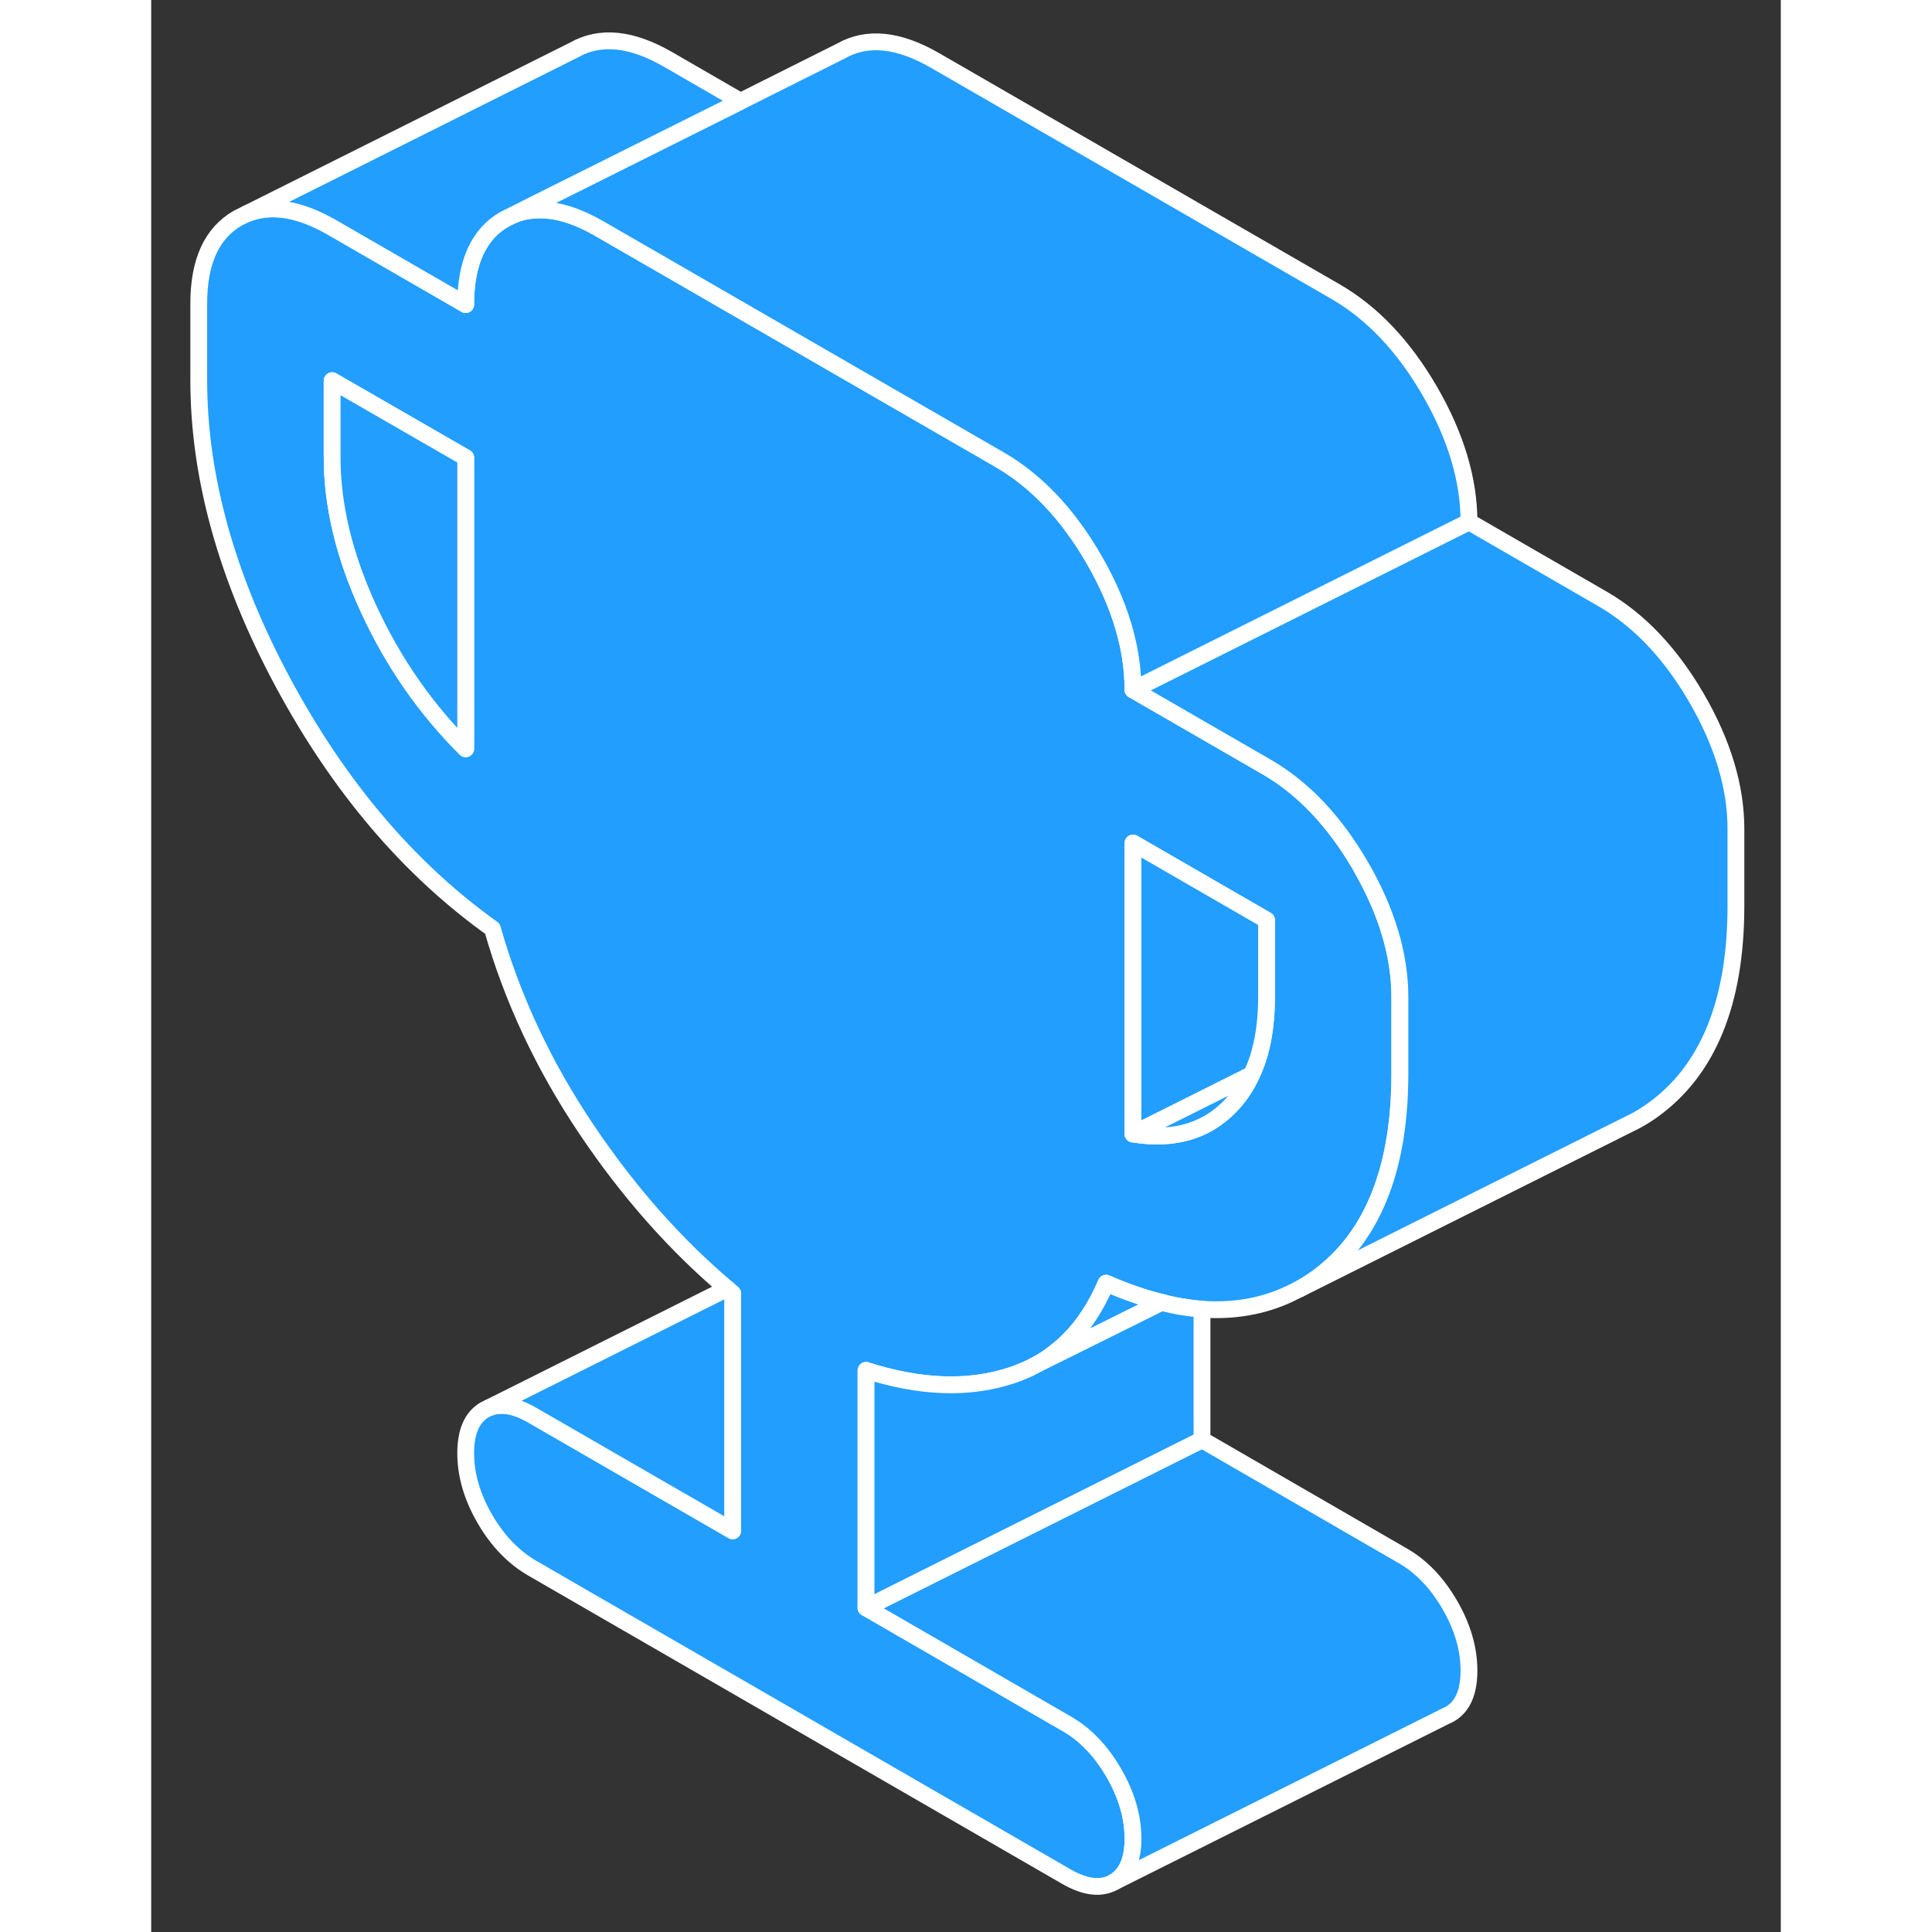 <svg width="48" height="48" viewBox="0 0 97 115" fill="#229EFF" xmlns="http://www.w3.org/2000/svg"
    stroke-width="1px" stroke-linecap="round" stroke-linejoin="round">
    <rect x="0" y="0" width="97" height="115" fill="#333333" stroke="none"/>
    <path
        d="M72 51.57C70.44 48.88 68.57 46.91 66.39 45.65L58.44 41.06C58.44 38.56 57.66 35.96 56.11 33.28C54.55 30.59 52.68 28.62 50.5 27.36L38.72 20.56L30.77 15.97L26.66 13.6C25.25 12.79 23.98 12.42 22.83 12.51C22.38 12.53 21.95 12.63 21.54 12.8L21.05 13.04C19.5 13.92 18.72 15.62 18.72 18.13L10.77 13.54C8.81 12.41 7.11 12.14 5.65 12.74L5.16 12.98C3.61 13.87 2.83 15.56 2.83 18.07V22.63C2.83 28.4 4.5 34.4 7.84 40.62C11.19 46.85 15.34 51.73 20.31 55.28C21.5 59.47 23.37 63.45 25.92 67.24C28.38 70.9 31.16 74.06 34.28 76.7C34.39 76.8 34.5 76.9 34.61 76.99V91.12L22.69 84.24C21.68 83.65 20.81 83.51 20.09 83.8L19.86 83.91C19.1 84.35 18.72 85.21 18.72 86.5C18.72 87.79 19.1 89.1 19.86 90.41C20.62 91.72 21.57 92.7 22.69 93.35L54.47 111.7C55.6 112.35 56.54 112.46 57.3 112.03C58.06 111.59 58.44 110.73 58.44 109.44C58.44 108.15 58.06 106.84 57.3 105.53C56.54 104.22 55.6 103.23 54.47 102.59L42.55 95.7V81.57C45.8 82.61 48.69 82.71 51.24 81.86C51.48 81.78 51.71 81.69 51.94 81.59C52.17 81.5 52.39 81.39 52.61 81.27L52.92 81.11C53.09 81 53.27 80.89 53.43 80.78C53.51 80.72 53.6 80.66 53.68 80.59C54.01 80.35 54.31 80.09 54.6 79.8C55.51 78.9 56.25 77.76 56.84 76.38C57.95 76.87 59.02 77.24 60.05 77.5C60.08 77.51 60.11 77.52 60.14 77.52C60.35 77.58 60.56 77.63 60.76 77.67C61.06 77.74 61.37 77.79 61.66 77.83C61.96 77.88 62.25 77.91 62.54 77.93C64.44 78.06 66.19 77.76 67.77 77.01L68.31 76.74C68.65 76.56 68.98 76.35 69.31 76.12C71.08 74.86 72.38 73.13 73.21 70.91C73.95 68.95 74.32 66.61 74.32 63.91V59.35C74.32 56.85 73.54 54.25 71.99 51.57H72ZM18.72 44.57C16.34 42.2 14.42 39.44 12.96 36.28C11.5 33.13 10.77 30.1 10.77 27.22V22.66L18.72 27.24V44.57ZM66.39 59.32C66.39 61.16 66.1 62.71 65.5 63.97C65.17 64.7 64.73 65.33 64.2 65.87C62.75 67.35 60.83 67.89 58.44 67.5V50.18L66.39 54.77V59.32Z"
        stroke="white" stroke-linejoin="round" />
    <path
        d="M18.72 27.24V44.57C16.34 42.2 14.419 39.44 12.96 36.28C11.499 33.13 10.77 30.1 10.77 27.22V22.66L18.72 27.24Z"
        stroke="white" stroke-linejoin="round" />
    <path
        d="M60.149 77.52L52.919 81.11C53.089 81 53.269 80.89 53.429 80.78C53.509 80.72 53.599 80.66 53.679 80.59C54.009 80.35 54.309 80.09 54.599 79.8C55.509 78.9 56.249 77.76 56.839 76.38C57.949 76.87 59.019 77.24 60.049 77.5C60.079 77.51 60.109 77.52 60.139 77.52H60.149Z"
        stroke="white" stroke-linejoin="round" />
    <path
        d="M78.439 99.44C78.439 100.73 78.059 101.59 77.299 102.03L77.069 102.14L57.299 112.03C58.059 111.59 58.44 110.73 58.44 109.44C58.44 108.15 58.059 106.84 57.299 105.53C56.539 104.22 55.599 103.23 54.469 102.59L42.549 95.7L54.089 89.93L62.549 85.7L74.469 92.59C75.6 93.23 76.539 94.22 77.299 95.53C78.059 96.84 78.439 98.15 78.439 99.44Z"
        stroke="white" stroke-linejoin="round" />
    <path
        d="M62.549 77.93V85.7L54.089 89.93L42.549 95.7V81.57C45.799 82.61 48.69 82.71 51.239 81.86C51.48 81.78 51.719 81.69 51.94 81.59C52.169 81.5 52.389 81.39 52.609 81.27L52.919 81.11L60.149 77.52C60.359 77.58 60.569 77.63 60.77 77.67C61.069 77.74 61.379 77.79 61.669 77.83C61.969 77.88 62.259 77.91 62.549 77.93Z"
        stroke="white" stroke-linejoin="round" />
    <path
        d="M66.389 54.77V59.32C66.389 61.16 66.1 62.71 65.499 63.97L58.44 67.5V50.18L66.389 54.77Z"
        stroke="white" stroke-linejoin="round" />
    <path
        d="M94.329 49.35V53.91C94.329 59.68 92.659 63.75 89.319 66.12C88.979 66.36 88.64 66.57 88.29 66.75L87.589 67.1L68.319 76.74C68.659 76.56 68.989 76.35 69.319 76.12C71.089 74.86 72.389 73.13 73.219 70.91C73.96 68.95 74.329 66.61 74.329 63.91V59.35C74.329 56.85 73.549 54.25 71.999 51.57C70.439 48.88 68.569 46.91 66.389 45.65L58.44 41.06L78.439 31.06L86.389 35.65C88.569 36.91 90.439 38.88 91.999 41.57C93.549 44.25 94.329 46.85 94.329 49.35Z"
        stroke="white" stroke-linejoin="round" />
    <path
        d="M78.439 31.06L58.44 41.06C58.44 38.56 57.659 35.96 56.109 33.28C54.549 30.59 52.679 28.62 50.499 27.36L38.719 20.56L30.77 15.97L26.659 13.6C25.249 12.79 23.979 12.42 22.829 12.51C22.379 12.53 21.95 12.63 21.54 12.8L22.829 12.15L35.079 6.03L41.049 3.04C42.609 2.15 44.479 2.34 46.659 3.6L70.499 17.36C72.68 18.62 74.549 20.59 76.109 23.28C77.659 25.96 78.439 28.56 78.439 31.06Z"
        stroke="white" stroke-linejoin="round" />
    <path
        d="M35.079 6.03L22.829 12.15L21.54 12.8L21.049 13.04C19.499 13.92 18.72 15.62 18.72 18.13L10.77 13.54C8.81 12.41 7.109 12.14 5.649 12.74L25.159 2.98C26.719 2.09 28.59 2.28 30.77 3.54L35.079 6.03Z"
        stroke="white" stroke-linejoin="round" />
    <path
        d="M65.499 63.97C65.169 64.7 64.73 65.33 64.2 65.87C62.749 67.35 60.83 67.89 58.44 67.5L65.499 63.97Z"
        stroke="white" stroke-linejoin="round" />
    <path
        d="M34.61 76.99V91.12L22.69 84.24C21.68 83.65 20.81 83.51 20.09 83.8L34.28 76.7C34.39 76.8 34.5 76.9 34.61 76.99Z"
        stroke="white" stroke-linejoin="round" />
</svg>